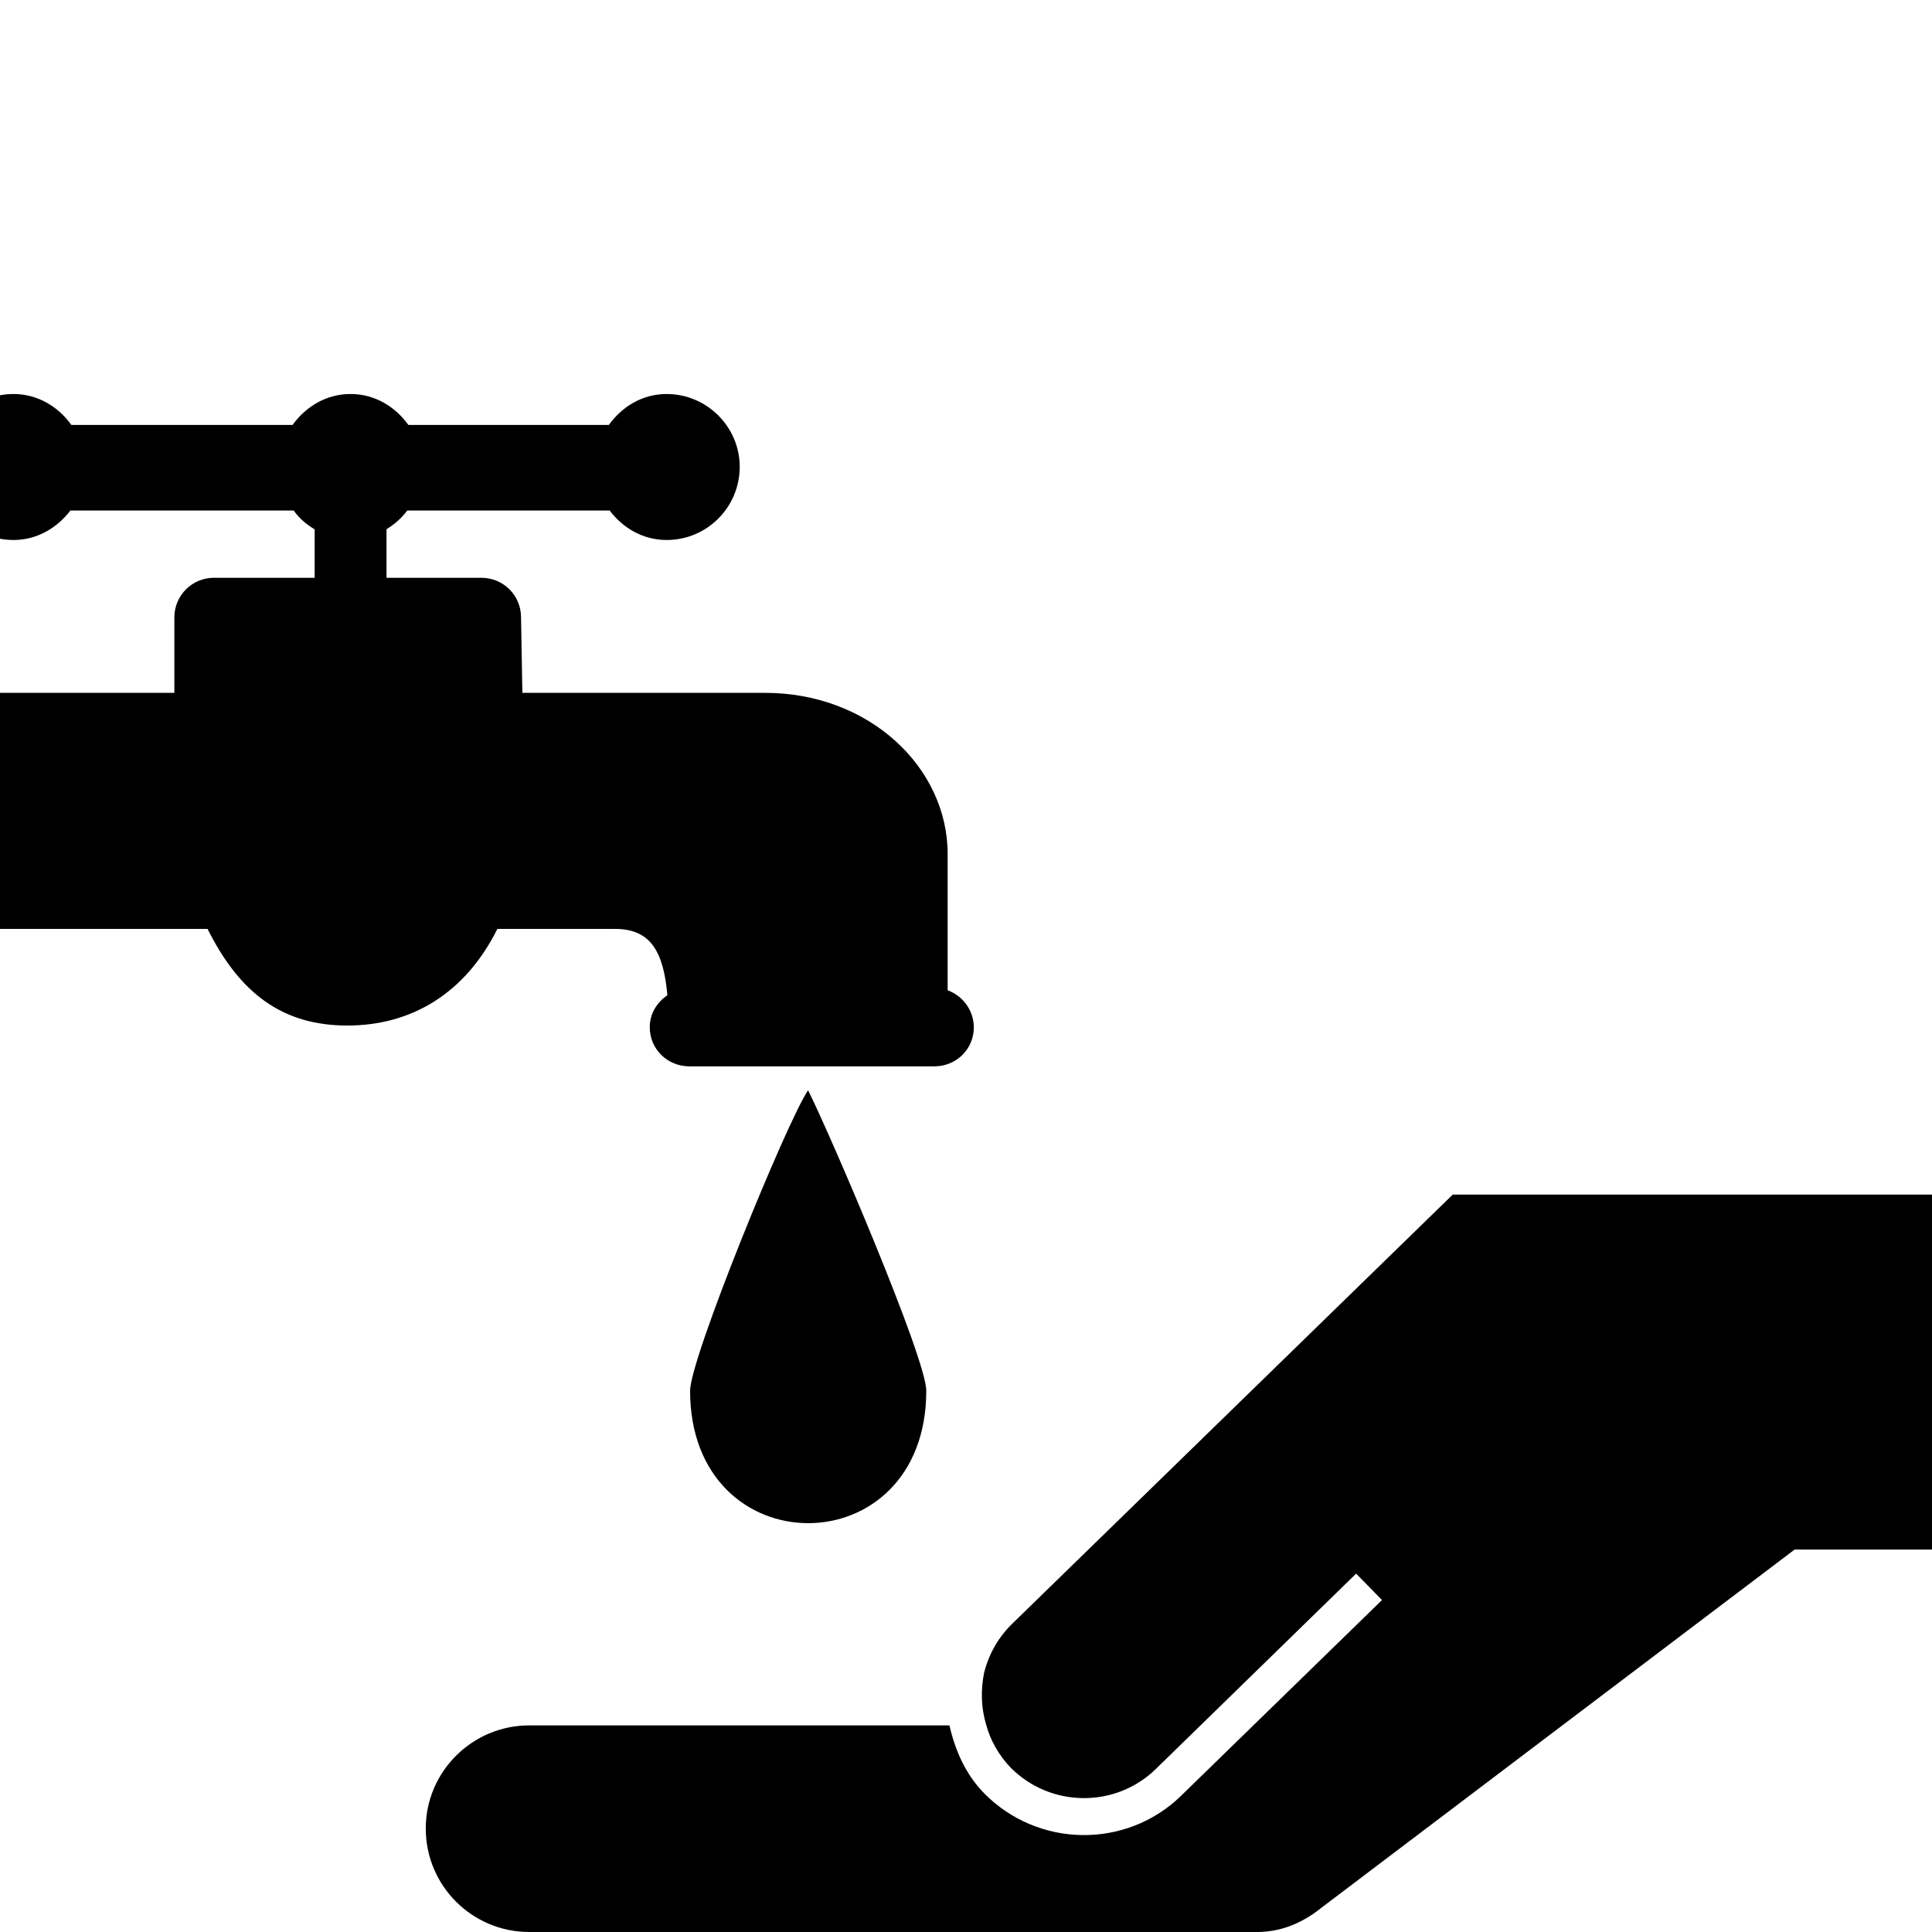 <svg width="96" xmlns="http://www.w3.org/2000/svg" height="96" viewBox="0 0 96 96" xmlns:xlink="http://www.w3.org/1999/xlink">
<path d="m40.152,54.174c1.074,2.124 5.874,13.326 5.874,14.928 0,8.778-11.736,8.778-11.736,0 .006-1.608 4.794-13.344 5.862-14.928zm6.936-4.968c0-1.218 0-3.24 0-6.768 0-4.308-3.9-8.01-9.066-8.01 0,0-.03,0-12.066,0l-.066-3.75c0-1.098-.882-1.968-1.968-1.968h-4.716v-2.412c.402-.252 .744-.546 1.032-.93 1.416,0 4.284,0 10.056,0 .66,.876 1.662,1.464 2.832,1.464 2.004,0 3.63-1.626 3.63-3.636 0-1.98-1.626-3.618-3.63-3.618-1.206,0-2.214,.624-2.874,1.536-1.596,0-4.56,0-9.96,0-.66-.912-1.668-1.536-2.874-1.536s-2.22,.624-2.88,1.536c-3.078,0-6.732,0-10.992,0-.654-.912-1.68-1.536-2.874-1.536-2.01,0-3.642,1.632-3.642,3.618 0,2.01 1.632,3.636 3.642,3.636 1.164,0 2.16-.594 2.826-1.464 1.818,0 5.118,0 11.094,0 .282,.39 .63,.69 1.044,.936v2.406h-5.01c-1.08,0-1.962,.876-1.962,1.968v3.75c-1.224,0-4.752,0-14.658,0v11.73c.354,0 2.73,0 16.308,0 1.602,3.21 3.732,4.8 6.942,4.8 3.186,0 5.856-1.59 7.458-4.8 0,0 0,0 5.856,0 1.758,0 2.4,1.128 2.592,3.294-.51,.348-.876,.906-.876,1.59 0,1.092 .882,1.944 1.968,1.944h12.174c1.092,0 1.962-.858 1.962-1.944-.012-.852-.552-1.56-1.302-1.836zm1.812,33.912c-.168,.84-.156,1.716 .096,2.562 .21,.792 .63,1.53 1.212,2.142 1.968,1.992 5.184,2.04 7.2,.102l9.978-9.732 1.284,1.314-9.99,9.732c-2.724,2.646-7.104,2.586-9.78-.132-.924-.948-1.44-2.13-1.722-3.372h-20.88c-2.838,0-5.142,2.304-5.142,5.124 0,2.85 2.31,5.142 5.142,5.142h36.18c1.176,0 2.256-.462 3.144-1.176l23.55-17.826h12.822v-17.472h-.108v-.168h-29.7l-21.864,21.3c-.696,.666-1.182,1.512-1.422,2.46z"/>
</svg>
